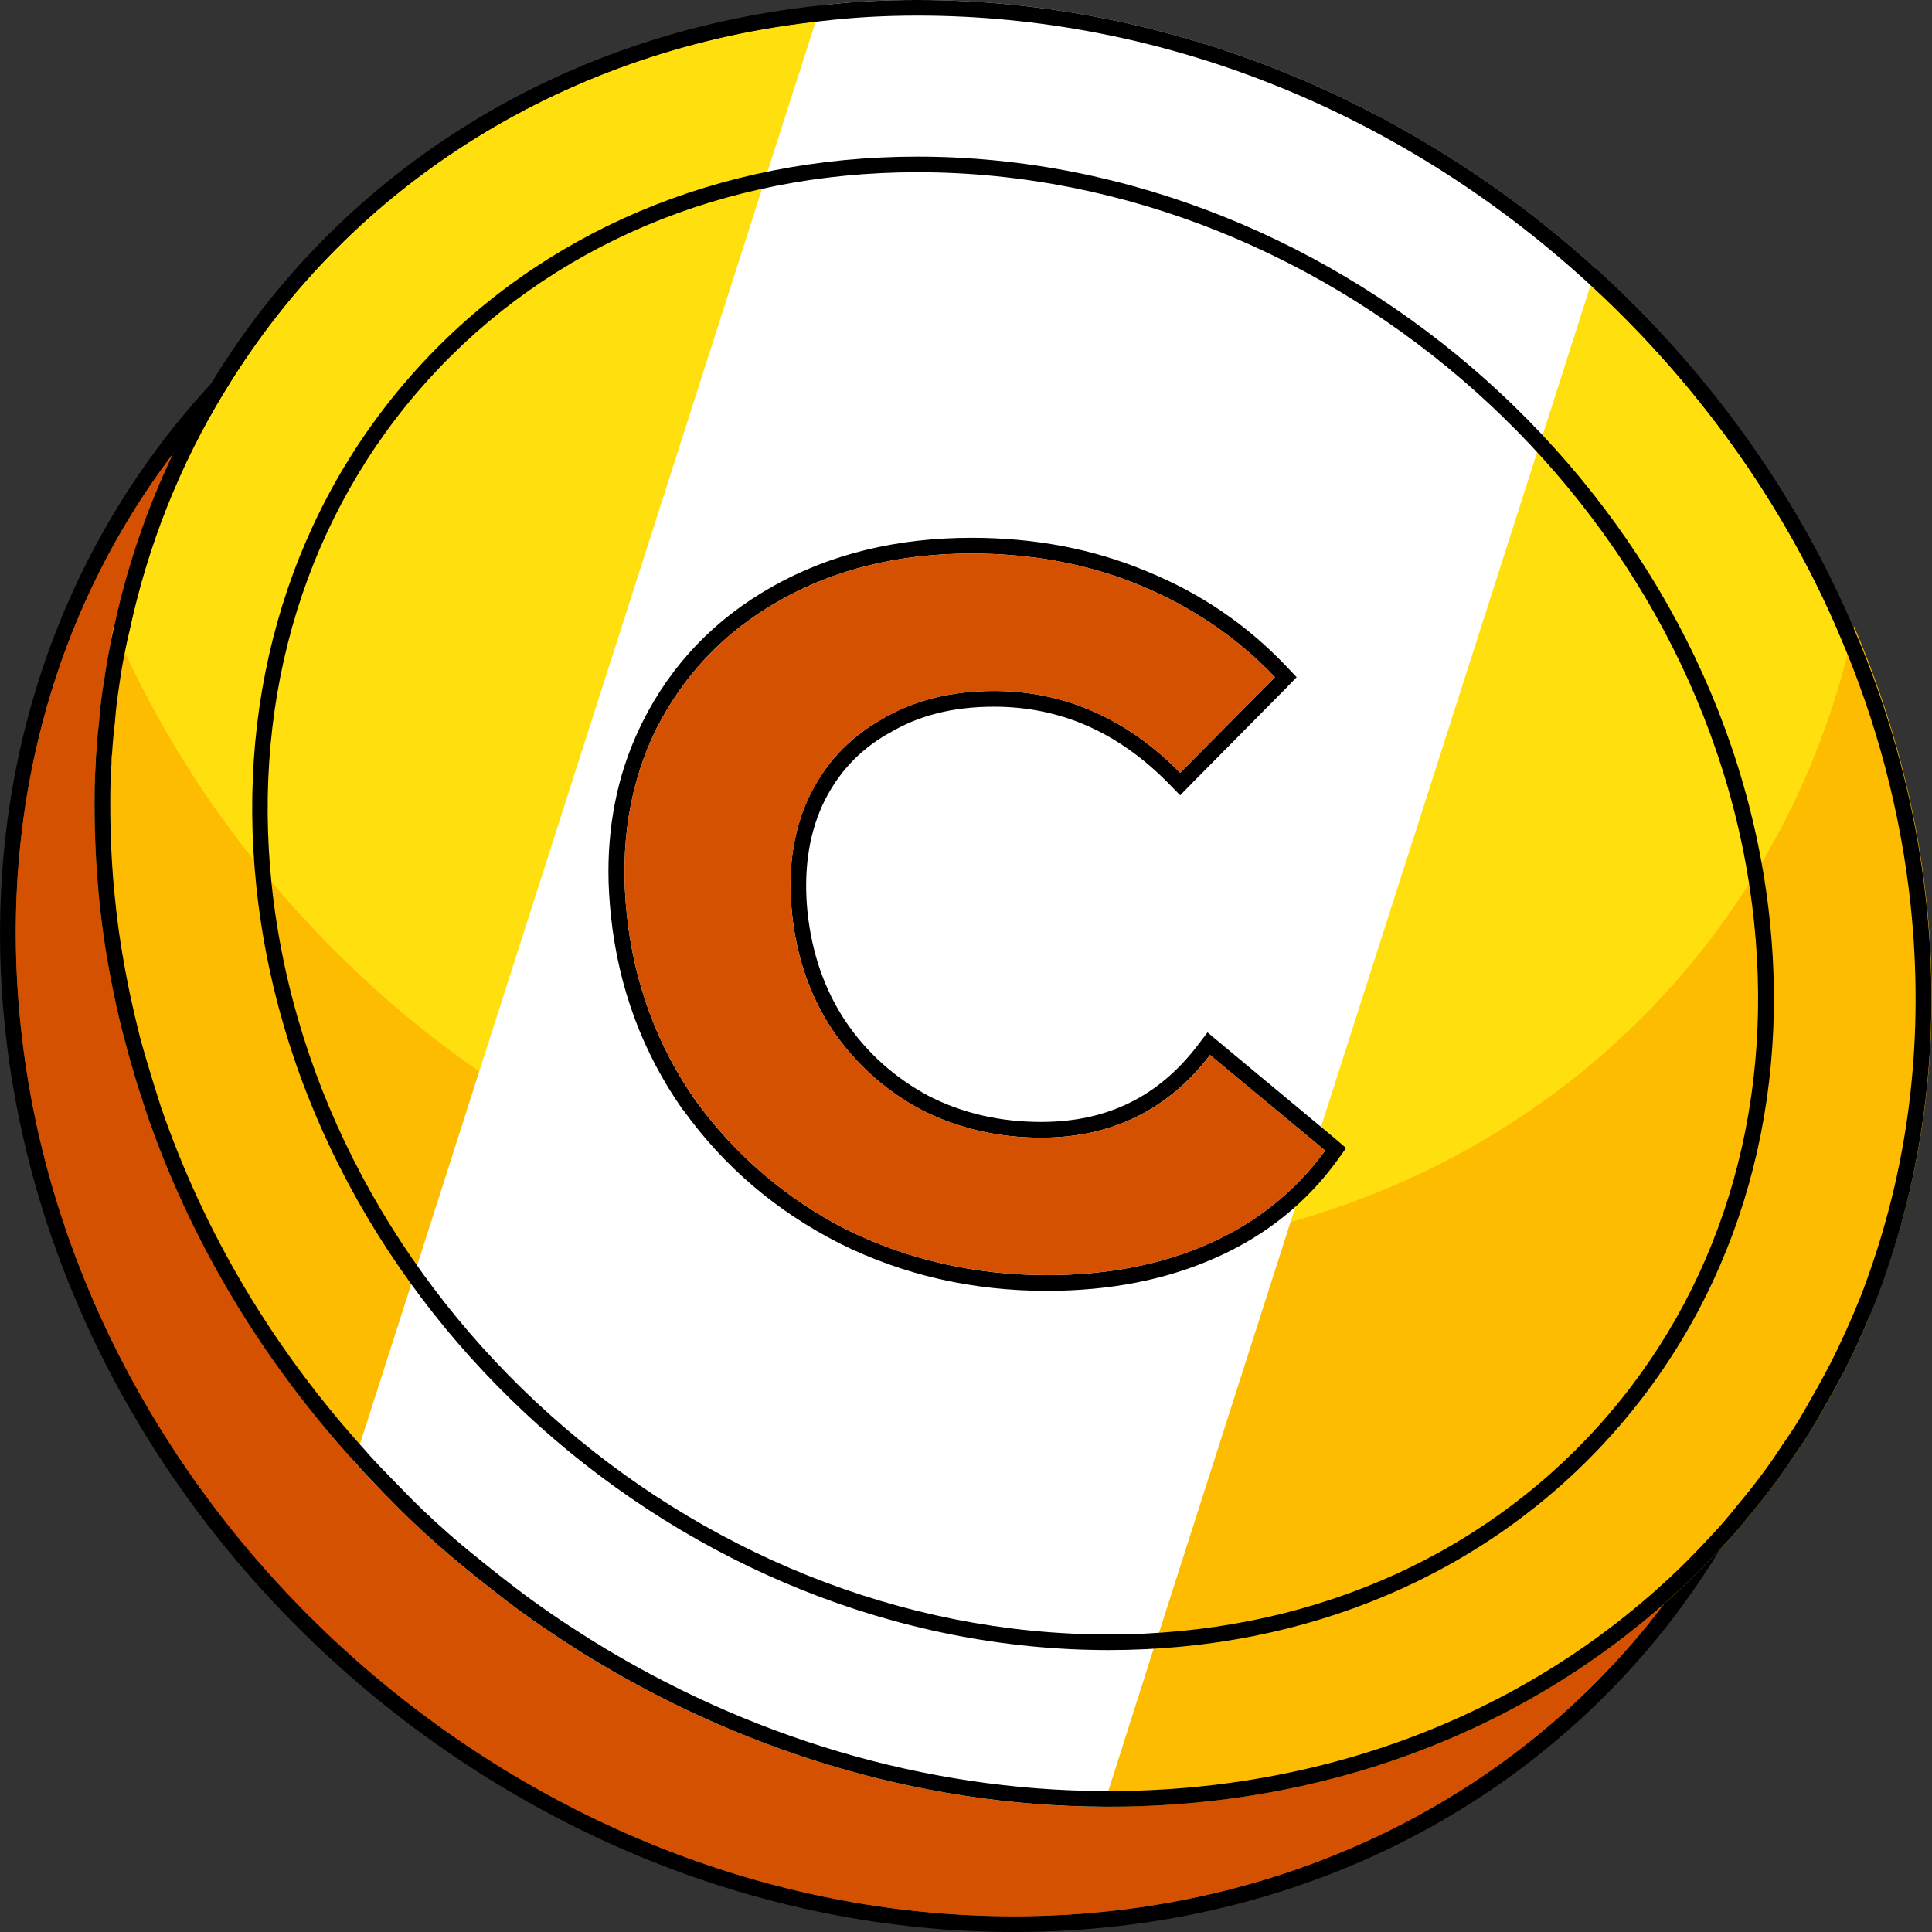 <svg width="14" height="14" viewBox="0 0 14 14" fill="none" xmlns="http://www.w3.org/2000/svg">
<rect x="0" y="0" width="14" height="14" fill="#333333" stroke="none"/>
<g clip-path="url(#clip0_2721_2095)">
<path d="M13.16 7.465C13.108 6.961 12.996 6.464 12.829 5.985C12.48 4.969 11.882 4.013 11.097 3.223C11.038 3.157 10.972 3.094 10.899 3.028C10.855 2.987 10.812 2.946 10.766 2.905C10.449 2.619 10.1 2.356 9.716 2.118C9.668 2.09 9.62 2.061 9.568 2.031C8.459 1.371 7.21 1.021 5.964 1.021C5.866 1.021 5.77 1.024 5.672 1.028C4.081 1.096 2.641 1.745 1.614 2.858C0.486 4.074 -0.034 5.702 0.151 7.443C0.527 10.995 3.755 13.886 7.347 13.886C9.456 13.886 11.334 12.87 12.368 11.165L12.402 11.111C13.037 10.037 13.3 8.779 13.16 7.465Z" fill="#D45102"/>
<path d="M13.274 7.454C13.22 6.936 13.105 6.433 12.937 5.949C12.576 4.894 11.967 3.936 11.181 3.146C11.118 3.078 11.049 3.01 10.978 2.948C10.935 2.905 10.889 2.862 10.844 2.821C10.515 2.526 10.159 2.261 9.785 2.027C9.732 1.995 9.68 1.963 9.627 1.934C8.532 1.282 7.272 0.908 5.964 0.908C5.864 0.908 5.765 0.91 5.667 0.915C3.99 0.987 2.54 1.686 1.529 2.781C0.429 3.968 -0.157 5.622 0.037 7.454C0.42 11.07 3.693 14 7.347 14C9.584 14 11.446 12.904 12.466 11.224C12.469 11.224 12.469 11.222 12.469 11.222C13.115 10.157 13.423 8.857 13.274 7.454ZM12.402 11.111L12.368 11.165C11.334 12.87 9.456 13.887 7.347 13.887C3.755 13.887 0.527 10.995 0.151 7.443C-0.034 5.702 0.486 4.074 1.614 2.858C2.641 1.746 4.081 1.096 5.672 1.028C5.77 1.024 5.866 1.021 5.964 1.021C7.21 1.021 8.459 1.371 9.568 2.031C9.62 2.061 9.668 2.091 9.716 2.118C10.1 2.356 10.449 2.619 10.766 2.905C10.812 2.946 10.855 2.987 10.898 3.028C10.972 3.094 11.038 3.157 11.097 3.223C11.882 4.013 12.48 4.969 12.829 5.985C12.996 6.464 13.108 6.961 13.16 7.465C13.3 8.78 13.037 10.037 12.402 11.111Z" fill="black"/>
<path d="M12.402 11.111L12.368 11.165C11.334 12.87 9.456 13.886 7.347 13.886C3.755 13.886 0.527 10.995 0.151 7.443C-0.034 5.702 0.486 4.074 1.614 2.858C2.641 1.745 4.081 1.096 5.672 1.028C5.77 1.024 5.866 1.021 5.964 1.021C7.21 1.021 8.459 1.371 9.568 2.031C9.62 2.061 9.668 2.09 9.716 2.118C10.1 2.356 10.449 2.619 10.766 2.905C10.812 2.946 10.855 2.987 10.899 3.028C10.972 3.094 11.038 3.157 11.097 3.223C11.882 4.013 12.48 4.969 12.829 5.985C12.996 6.464 13.108 6.961 13.16 7.465C13.3 8.779 13.037 10.037 12.402 11.111Z" fill="#D45102"/>
<path d="M13.543 9.231C13.514 9.315 13.484 9.397 13.45 9.474L13.441 9.497C13.388 9.622 13.329 9.751 13.265 9.878C13.201 10.001 13.133 10.121 13.064 10.241C13.019 10.321 12.968 10.396 12.916 10.47C12.822 10.616 12.717 10.757 12.589 10.909C12.526 10.99 12.459 11.068 12.389 11.14L12.327 11.206C12.29 11.245 12.254 11.281 12.217 11.319C11.136 12.389 9.65 12.979 8.034 12.979H7.995C6.706 12.972 5.418 12.591 4.275 11.878C4.069 11.748 3.894 11.628 3.734 11.505C3.604 11.406 3.474 11.301 3.348 11.197C3.211 11.081 3.093 10.972 2.985 10.866C2.91 10.788 2.832 10.709 2.755 10.629L2.675 10.543L2.652 10.516C1.979 9.774 1.479 8.934 1.164 8.015L1.107 7.833C1.073 7.722 1.041 7.615 1.013 7.511C0.986 7.402 0.961 7.295 0.938 7.186C0.89 6.952 0.856 6.739 0.835 6.528C0.81 6.299 0.799 6.06 0.799 5.82C0.799 5.722 0.801 5.627 0.808 5.531C0.808 5.504 0.808 5.482 0.813 5.461C0.817 5.379 0.824 5.305 0.833 5.23C0.84 5.13 0.854 5.039 0.867 4.946C0.879 4.857 0.895 4.771 0.913 4.685C0.92 4.646 0.929 4.61 0.938 4.574C1.07 3.956 1.301 3.373 1.627 2.84C2.545 1.323 4.124 0.345 5.959 0.152C6.172 0.127 6.402 0.114 6.649 0.114C8.406 0.114 10.125 0.794 11.487 2.031C12.286 2.756 12.923 3.643 13.329 4.599C13.601 5.23 13.774 5.89 13.845 6.557C13.943 7.488 13.842 8.389 13.543 9.231Z" fill="#FFDF0E"/>
<path d="M13.543 9.231C13.514 9.315 13.484 9.397 13.45 9.474L13.441 9.497C13.388 9.622 13.329 9.751 13.265 9.878C13.201 10.001 13.133 10.121 13.064 10.241C13.019 10.321 12.968 10.396 12.916 10.47C12.822 10.616 12.717 10.757 12.589 10.909C12.526 10.99 12.459 11.068 12.389 11.14L12.327 11.206C12.29 11.245 12.254 11.281 12.217 11.319C11.136 12.389 9.65 12.979 8.034 12.979H7.995C6.706 12.972 5.418 12.591 4.275 11.878C4.069 11.748 3.894 11.628 3.734 11.505C3.604 11.406 3.474 11.301 3.348 11.197C3.211 11.081 3.093 10.972 2.985 10.866C2.91 10.788 2.832 10.709 2.755 10.629L2.675 10.543L2.652 10.516C1.979 9.774 1.479 8.934 1.164 8.015L1.107 7.833C1.073 7.722 1.041 7.615 1.013 7.511C0.986 7.402 0.961 7.295 0.938 7.186C0.89 6.952 0.856 6.739 0.835 6.528C0.81 6.299 0.799 6.06 0.799 5.82C0.799 5.722 0.801 5.627 0.808 5.531C0.808 5.504 0.808 5.482 0.813 5.461C0.817 5.379 0.824 5.305 0.833 5.23C0.84 5.13 0.854 5.039 0.867 4.946C0.879 4.857 0.895 4.771 0.913 4.685C0.92 4.646 0.929 4.61 0.938 4.574C1.07 3.956 1.301 3.373 1.627 2.84C2.545 1.323 4.124 0.345 5.959 0.152C6.172 0.127 6.402 0.114 6.649 0.114C8.406 0.114 10.125 0.794 11.487 2.031C12.286 2.756 12.923 3.643 13.329 4.599C13.601 5.23 13.774 5.89 13.845 6.557C13.943 7.488 13.842 8.389 13.543 9.231Z" fill="#FFDF0E"/>
<path d="M11.579 10.339C10.7 11.31 9.44 11.844 8.034 11.844C5.005 11.844 2.287 9.408 1.97 6.414C1.824 5.023 2.225 3.722 3.104 2.751C3.983 1.782 5.243 1.248 6.649 1.248C9.675 1.248 12.396 3.684 12.711 6.675C12.859 8.069 12.455 9.37 11.579 10.339Z" fill="#FFDF0E"/>
<path d="M13.548 9.535C13.548 9.535 13.548 9.538 13.546 9.54C13.438 9.803 13.308 10.057 13.162 10.298C13.114 10.38 13.064 10.459 13.009 10.536C12.909 10.691 12.797 10.838 12.678 10.981C12.612 11.065 12.541 11.145 12.468 11.222C12.468 11.222 12.468 11.224 12.466 11.224C12.409 11.283 12.354 11.342 12.297 11.399C11.234 12.452 9.743 13.092 8.034 13.092H7.995C6.637 13.085 5.334 12.672 4.213 11.973C4.026 11.855 3.841 11.728 3.665 11.596C3.398 11.394 3.145 11.179 2.905 10.945C2.828 10.868 2.75 10.788 2.673 10.707C2.636 10.668 2.602 10.629 2.568 10.591C1.858 9.805 1.312 8.875 0.995 7.86C0.963 7.754 0.931 7.645 0.904 7.538C0.874 7.429 0.849 7.32 0.826 7.209C0.78 6.989 0.744 6.766 0.721 6.539C0.696 6.296 0.685 6.056 0.685 5.82C0.685 5.72 0.687 5.622 0.694 5.525C0.694 5.5 0.694 5.472 0.698 5.45C0.703 5.37 0.71 5.293 0.719 5.216C0.726 5.118 0.739 5.023 0.755 4.928C0.767 4.839 0.783 4.751 0.801 4.662C0.806 4.621 0.815 4.58 0.824 4.54C0.824 4.542 0.824 4.544 0.824 4.546C1.086 5.152 1.429 5.72 1.839 6.233C1.881 6.285 1.922 6.337 1.965 6.387C2.403 6.909 2.91 7.375 3.471 7.763C4.179 8.257 4.973 8.632 5.813 8.854C6.393 9.011 6.995 9.093 7.609 9.093C8.162 9.093 8.689 9.027 9.186 8.902H9.189C9.243 8.886 9.296 8.873 9.348 8.857C10.766 8.459 11.928 7.581 12.674 6.405C12.704 6.358 12.733 6.308 12.763 6.258C12.822 6.158 12.879 6.053 12.934 5.949C13.155 5.516 13.324 5.048 13.432 4.555C13.432 4.551 13.432 4.544 13.436 4.54C13.705 5.171 13.888 5.842 13.961 6.539C14.075 7.62 13.92 8.636 13.546 9.535H13.548Z" fill="#FEBC00"/>
<path fill-rule="evenodd" clip-rule="evenodd" d="M11.564 1.947L11.181 3.146V3.153L11.138 3.278L9.572 8.167L9.387 8.743L9.351 8.857L8.399 11.83L8.36 11.946L7.995 13.092C6.637 13.085 5.334 12.672 4.213 11.973C4.026 11.855 3.841 11.73 3.665 11.596C3.533 11.494 3.4 11.39 3.275 11.283C3.147 11.174 3.024 11.063 2.905 10.945C2.828 10.868 2.75 10.788 2.672 10.707C2.636 10.668 2.604 10.632 2.567 10.593L2.98 9.306L3.022 9.172L3.473 7.763L5.521 1.371L5.562 1.244L5.667 0.915L5.948 0.039C6.176 0.011 6.411 0 6.648 0C8.492 0 10.238 0.744 11.564 1.947Z" fill="white"/>
<path d="M13.959 6.546C13.886 5.851 13.705 5.184 13.434 4.555C13.012 3.561 12.363 2.672 11.565 1.947C10.239 0.744 8.493 0 6.648 0C6.411 0 6.176 0.011 5.948 0.039C4.024 0.241 2.44 1.278 1.529 2.78C1.203 3.316 0.963 3.909 0.826 4.546C0.817 4.585 0.808 4.624 0.801 4.662C0.783 4.751 0.767 4.839 0.755 4.928C0.739 5.023 0.726 5.118 0.719 5.216C0.71 5.293 0.703 5.37 0.698 5.45C0.696 5.472 0.694 5.5 0.694 5.525C0.687 5.622 0.685 5.72 0.685 5.82C0.685 6.056 0.696 6.296 0.721 6.539C0.744 6.766 0.78 6.989 0.826 7.209C0.849 7.32 0.874 7.429 0.904 7.538C0.931 7.645 0.963 7.754 0.995 7.86C1.016 7.924 1.036 7.987 1.057 8.051C1.378 8.993 1.899 9.855 2.568 10.591C2.604 10.632 2.636 10.668 2.673 10.707C2.75 10.788 2.828 10.868 2.905 10.945C3.024 11.063 3.147 11.174 3.275 11.283C3.401 11.39 3.533 11.494 3.665 11.596C3.841 11.73 4.026 11.855 4.213 11.973C5.334 12.672 6.637 13.085 7.995 13.092H8.034C9.743 13.092 11.234 12.452 12.297 11.399C12.354 11.342 12.409 11.283 12.466 11.224C12.468 11.224 12.468 11.222 12.468 11.222C12.541 11.145 12.612 11.065 12.678 10.981C12.797 10.838 12.909 10.691 13.009 10.536C13.064 10.459 13.114 10.38 13.162 10.298C13.233 10.178 13.302 10.055 13.368 9.928C13.432 9.801 13.491 9.672 13.546 9.54C13.548 9.538 13.548 9.535 13.548 9.535C13.585 9.449 13.619 9.361 13.651 9.27C13.945 8.439 14.062 7.518 13.959 6.546ZM13.543 9.231C13.514 9.315 13.484 9.397 13.45 9.474L13.441 9.497C13.388 9.622 13.329 9.751 13.265 9.878C13.201 10.001 13.133 10.121 13.064 10.241C13.018 10.321 12.968 10.396 12.916 10.47C12.822 10.616 12.717 10.757 12.589 10.909C12.525 10.99 12.459 11.067 12.389 11.14L12.327 11.206C12.29 11.245 12.254 11.281 12.217 11.319C11.136 12.389 9.65 12.979 8.034 12.979H7.995C6.705 12.972 5.418 12.591 4.275 11.878C4.069 11.748 3.894 11.628 3.734 11.505C3.604 11.406 3.474 11.301 3.348 11.197C3.211 11.081 3.092 10.972 2.985 10.865C2.91 10.788 2.832 10.709 2.755 10.629L2.675 10.543L2.652 10.516C1.979 9.774 1.479 8.934 1.164 8.015L1.107 7.833C1.073 7.722 1.041 7.615 1.013 7.511C0.986 7.402 0.961 7.295 0.938 7.186C0.89 6.952 0.856 6.739 0.835 6.528C0.81 6.299 0.799 6.06 0.799 5.82C0.799 5.722 0.801 5.627 0.808 5.531C0.808 5.504 0.808 5.482 0.812 5.461C0.817 5.379 0.824 5.304 0.833 5.23C0.84 5.13 0.853 5.039 0.867 4.946C0.879 4.857 0.895 4.771 0.913 4.685C0.92 4.646 0.929 4.61 0.938 4.574C1.07 3.956 1.301 3.373 1.627 2.839C2.545 1.323 4.124 0.345 5.959 0.152C6.171 0.127 6.402 0.113 6.648 0.113C8.406 0.113 10.124 0.794 11.487 2.031C12.286 2.756 12.923 3.643 13.329 4.599C13.6 5.23 13.774 5.89 13.845 6.557C13.943 7.488 13.842 8.389 13.543 9.231Z" fill="black"/>
<path d="M9.675 8.251L8.842 7.558L8.75 7.481L8.677 7.577C8.394 7.947 8.022 8.13 7.545 8.13C7.246 8.13 6.975 8.067 6.73 7.942C6.484 7.81 6.283 7.631 6.128 7.402C5.975 7.173 5.884 6.909 5.852 6.614C5.822 6.317 5.858 6.06 5.959 5.836C6.064 5.611 6.221 5.438 6.436 5.316H6.438C6.65 5.186 6.904 5.121 7.203 5.121C7.682 5.121 8.102 5.304 8.47 5.679L8.552 5.763L8.634 5.679L9.319 4.987L9.396 4.907L9.321 4.828C9.036 4.528 8.698 4.297 8.305 4.138C7.919 3.977 7.497 3.897 7.041 3.897C6.498 3.897 6.014 4.015 5.596 4.251C5.181 4.485 4.866 4.812 4.656 5.232C4.491 5.561 4.409 5.924 4.409 6.317C4.409 6.421 4.416 6.528 4.427 6.637C4.482 7.157 4.656 7.626 4.948 8.042H4.95C5.245 8.453 5.623 8.775 6.082 9.009C6.545 9.24 7.048 9.354 7.586 9.354C8.043 9.354 8.451 9.274 8.812 9.113C9.175 8.952 9.469 8.714 9.693 8.405L9.754 8.319L9.675 8.251ZM9.602 8.339C9.389 8.63 9.109 8.857 8.766 9.009C8.424 9.163 8.027 9.24 7.586 9.24C7.066 9.24 6.577 9.129 6.132 8.909C5.692 8.684 5.327 8.369 5.041 7.976C4.763 7.579 4.594 7.125 4.542 6.625C4.489 6.128 4.562 5.674 4.756 5.282C4.957 4.885 5.258 4.571 5.651 4.351C6.05 4.124 6.516 4.011 7.041 4.011C7.481 4.011 7.892 4.088 8.262 4.242C8.636 4.397 8.965 4.619 9.239 4.907L8.552 5.6C8.166 5.207 7.712 5.007 7.203 5.007C6.888 5.007 6.612 5.077 6.379 5.218C6.146 5.352 5.97 5.543 5.856 5.788C5.744 6.033 5.706 6.315 5.74 6.625C5.772 6.936 5.87 7.218 6.032 7.463C6.199 7.708 6.415 7.903 6.676 8.042C6.94 8.176 7.23 8.244 7.545 8.244C8.054 8.244 8.465 8.042 8.768 7.645L9.602 8.337V8.339Z" fill="black"/>
<path d="M9.602 8.337C9.39 8.63 9.109 8.857 8.767 9.009C8.424 9.163 8.027 9.24 7.587 9.24C7.066 9.24 6.578 9.129 6.133 8.909C5.692 8.684 5.327 8.369 5.042 7.976C4.763 7.579 4.594 7.125 4.542 6.626C4.489 6.128 4.562 5.674 4.756 5.282C4.957 4.885 5.259 4.571 5.651 4.351C6.051 4.124 6.516 4.011 7.041 4.011C7.482 4.011 7.892 4.088 8.262 4.242C8.636 4.397 8.965 4.619 9.239 4.907L8.552 5.6C8.166 5.207 7.712 5.007 7.203 5.007C6.888 5.007 6.612 5.078 6.379 5.218C6.146 5.352 5.971 5.543 5.857 5.788C5.745 6.033 5.706 6.315 5.74 6.626C5.772 6.936 5.87 7.218 6.032 7.463C6.199 7.708 6.416 7.903 6.676 8.042C6.941 8.176 7.231 8.244 7.545 8.244C8.054 8.244 8.465 8.042 8.769 7.645L9.602 8.337Z" fill="#D45102"/>
<path d="M12.824 6.664C12.502 3.616 9.732 1.135 6.648 1.135C5.208 1.135 3.918 1.682 3.019 2.676C2.12 3.67 1.707 5.003 1.858 6.428C2.179 9.476 4.95 11.957 8.034 11.957C9.474 11.957 10.761 11.41 11.662 10.416C12.562 9.422 12.975 8.089 12.824 6.664ZM11.578 10.339C10.699 11.31 9.44 11.844 8.034 11.844C5.005 11.844 2.287 9.408 1.969 6.414C1.823 5.023 2.225 3.722 3.104 2.751C3.982 1.782 5.242 1.248 6.648 1.248C9.675 1.248 12.395 3.684 12.71 6.675C12.858 8.069 12.454 9.37 11.578 10.339Z" fill="black"/>
</g>
<defs>
<clipPath id="clip0_2721_2095">
<rect width="14" height="14" fill="white"/>
</clipPath>
</defs>
</svg>
